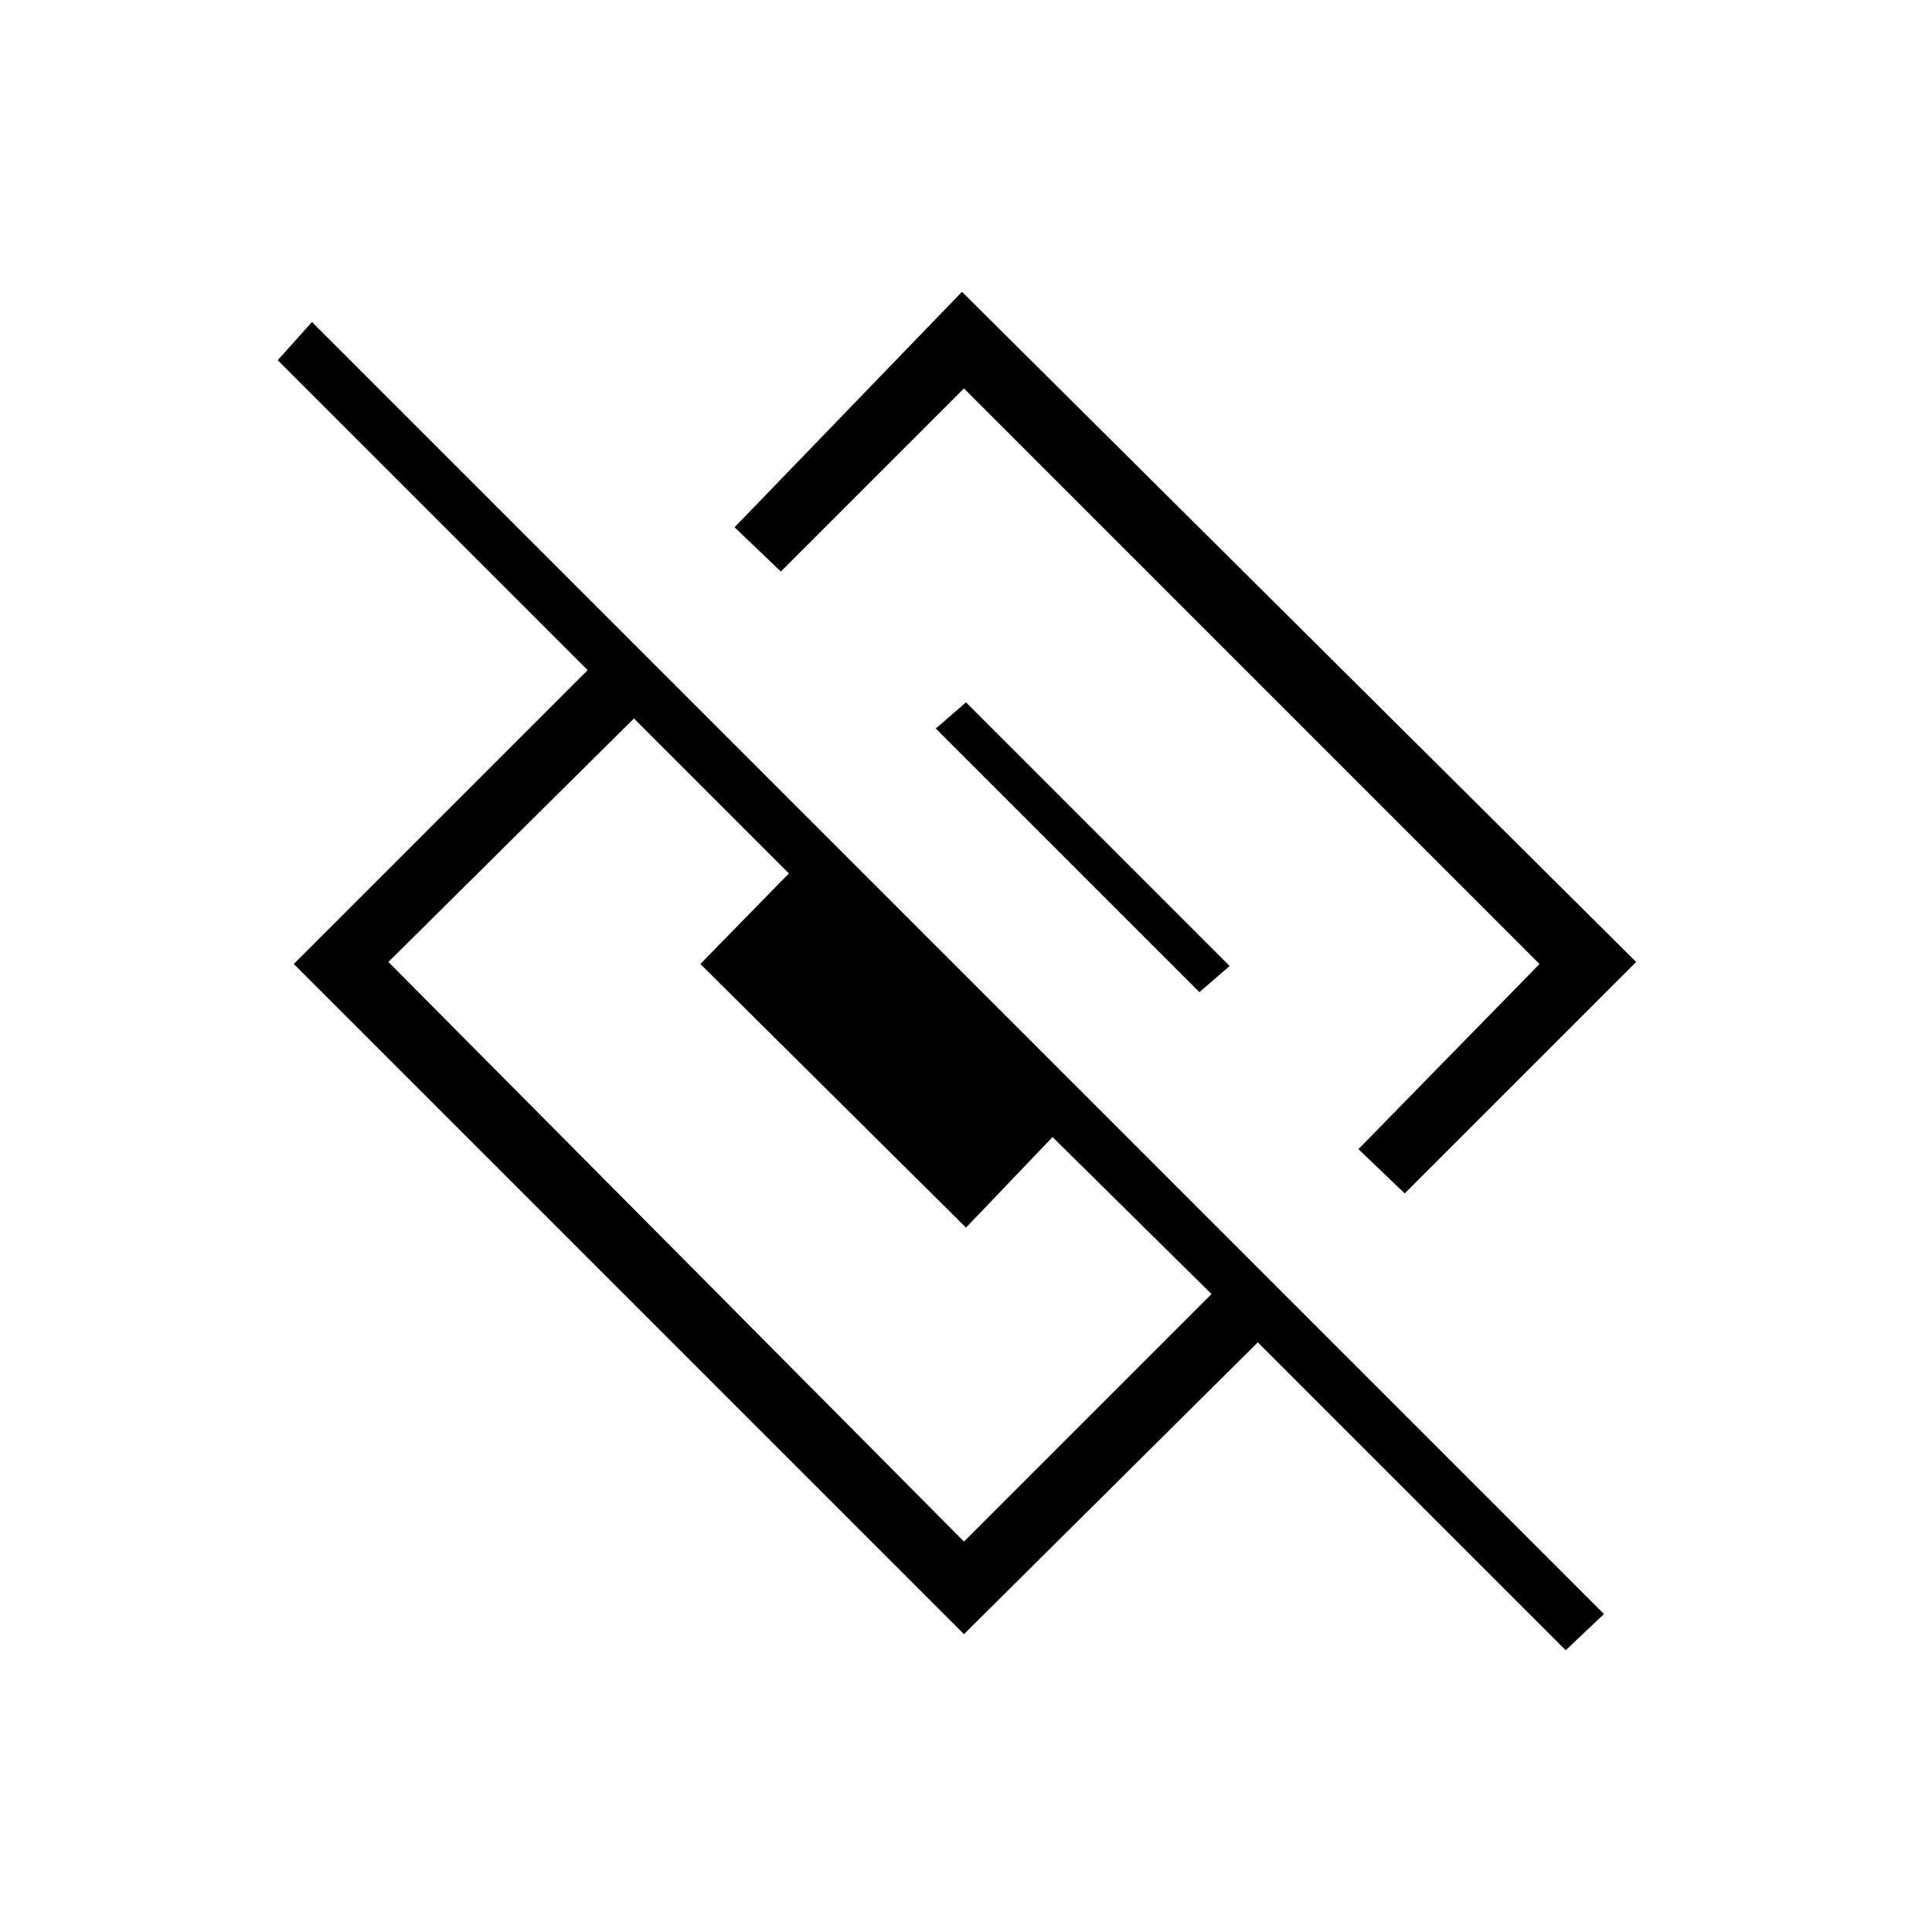 <svg xmlns="http://www.w3.org/2000/svg" height="24" width="24"><path d="M11.975 20.3 3.65 11.975 7.3 8.325 3.45 4.475 3.875 4 19.925 20.05 19.45 20.5 15.625 16.675ZM11.975 19.15 15.05 16.075 13.075 14.125 12 15.25 8.7 11.975 9.8 10.85 7.875 8.925 4.825 11.95ZM17.45 14.825 16.875 14.275 19.125 11.975 11.975 4.825 9.7 7.1 9.125 6.55 11.95 3.625 20.325 11.95ZM14.9 12.325 11.625 9.05 12 8.725 15.275 12Z"/></svg>